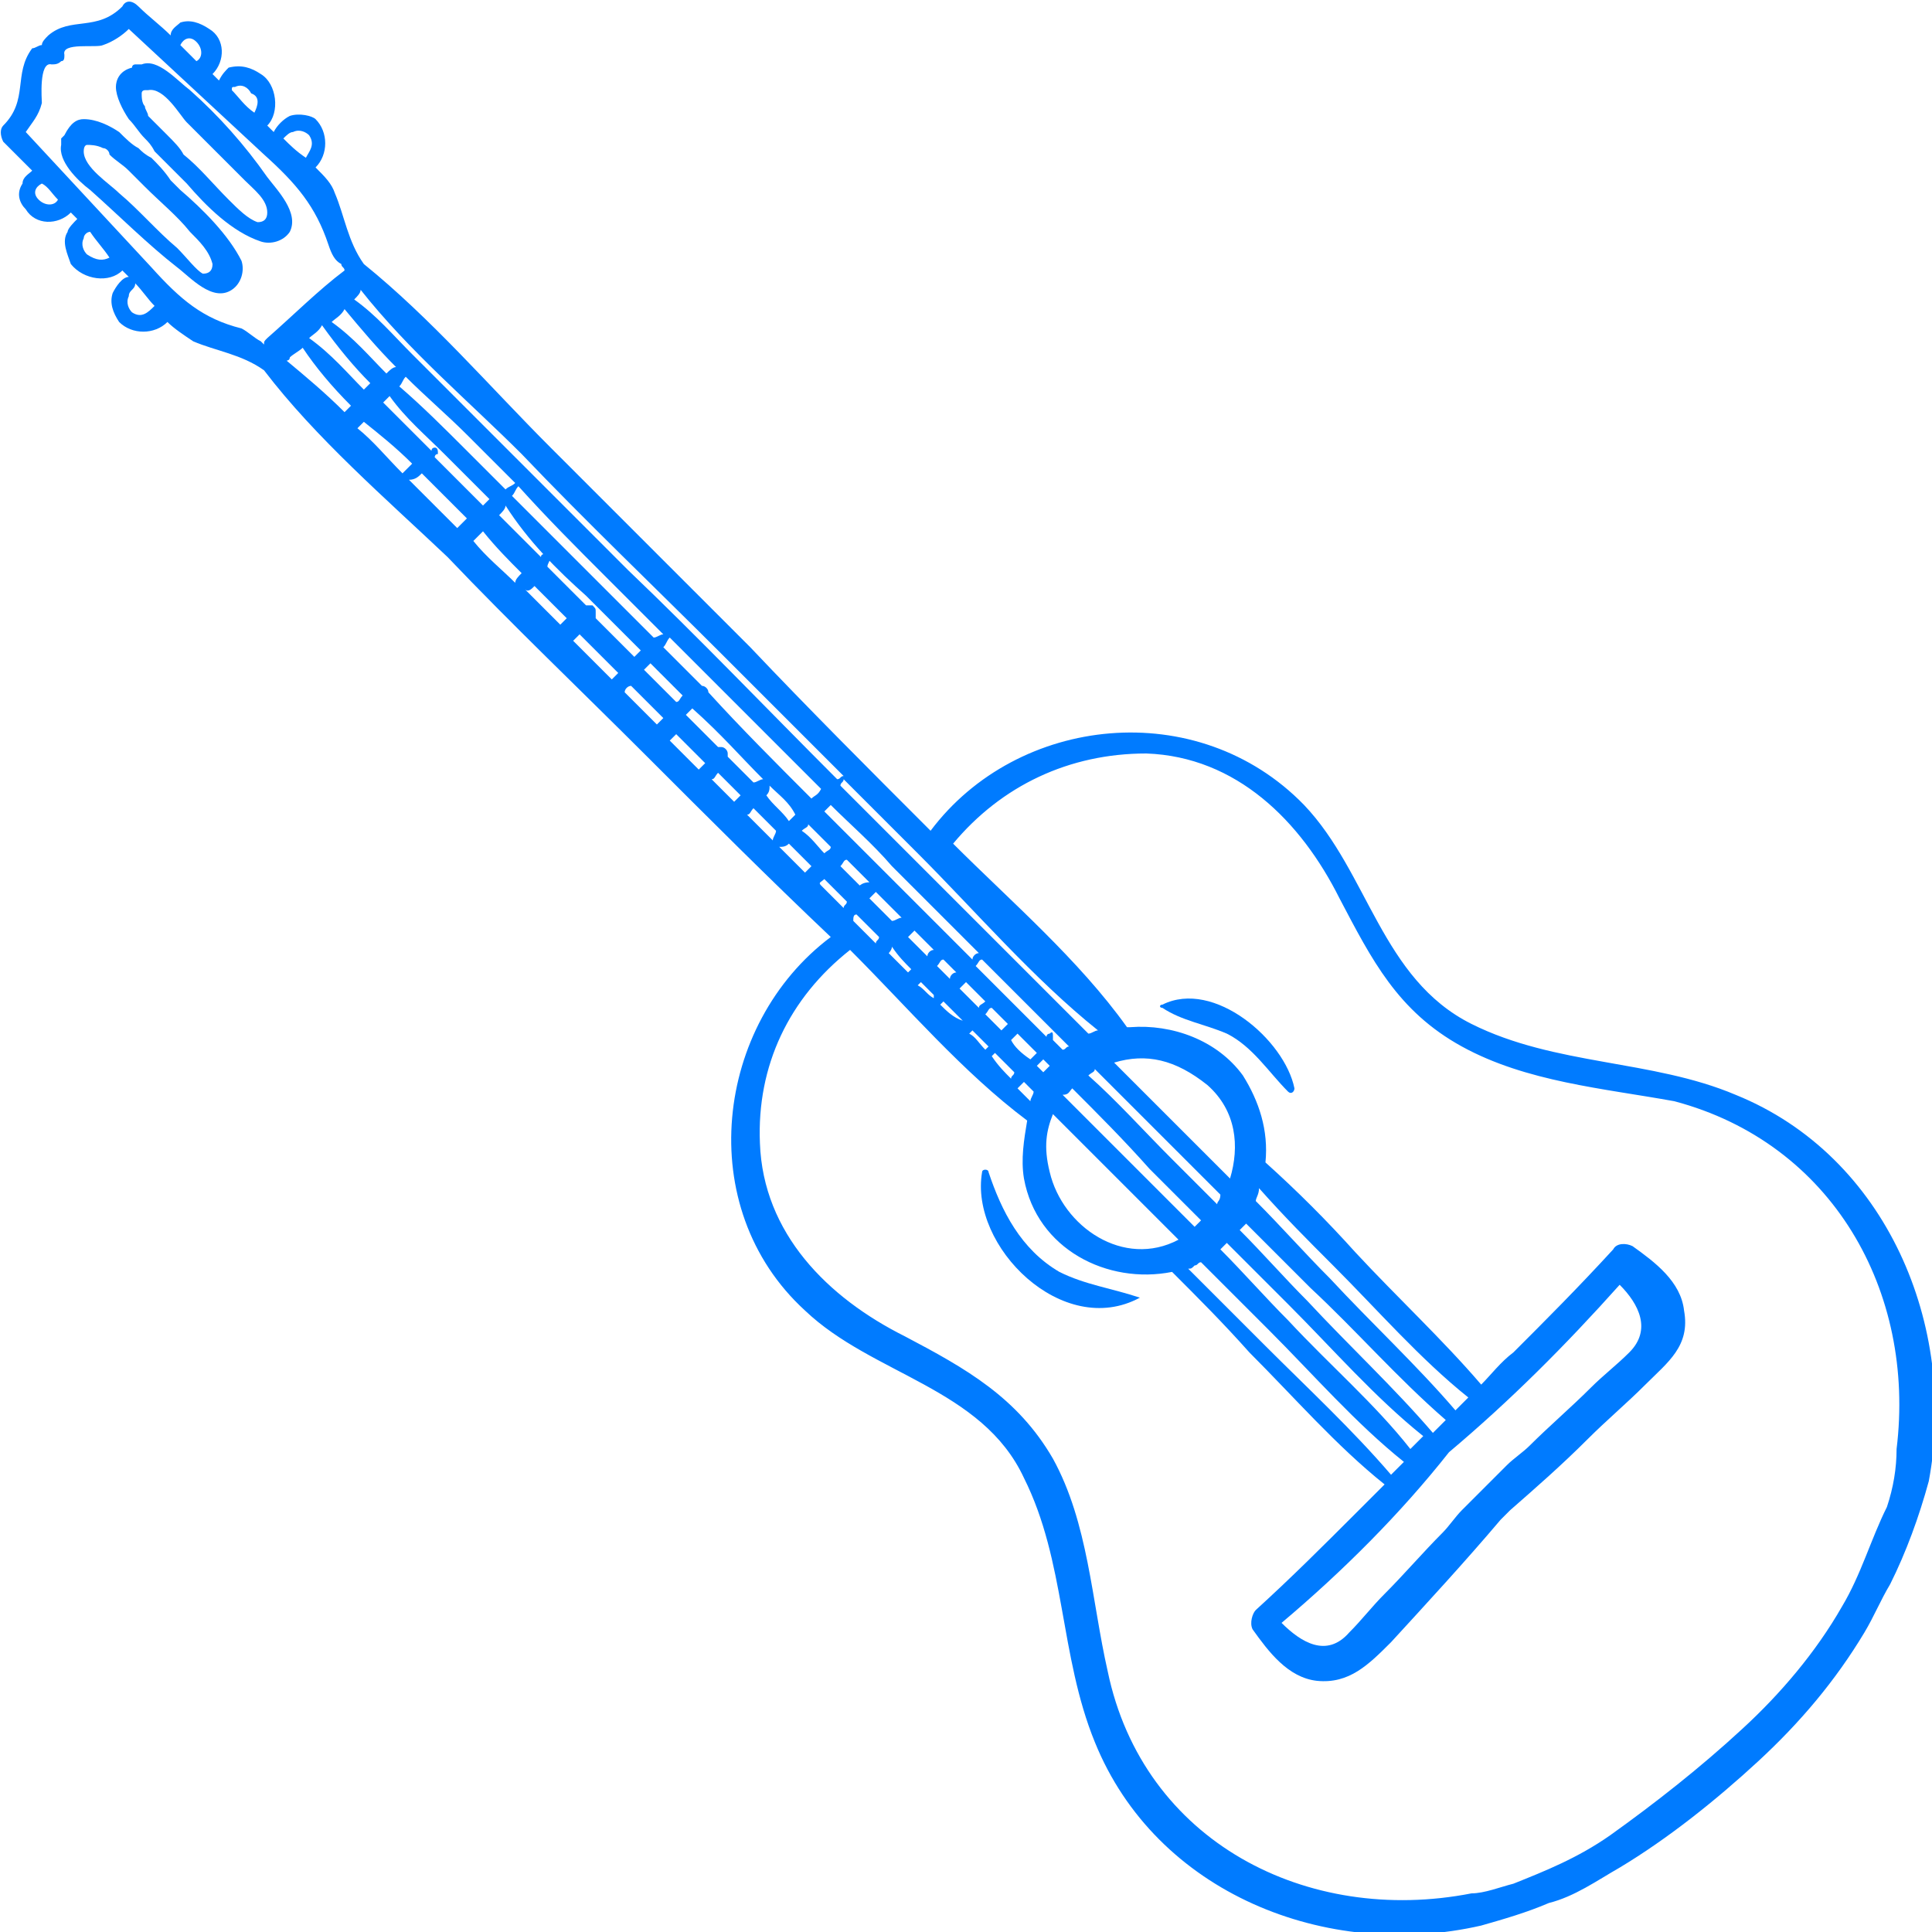 <?xml version="1.0" encoding="utf-8"?>
<!-- Generator: Adobe Illustrator 23.0.2, SVG Export Plug-In . SVG Version: 6.00 Build 0)  -->
<svg version="1.1" id="Icon_1" xmlns="http://www.w3.org/2000/svg" xmlns:xlink="http://www.w3.org/1999/xlink" x="0px" y="0px"
	 viewBox="0 0 60 60" style="enable-background:new 0 0 60 60;" xml:space="preserve">
<style type="text/css">
	.st0{fill:#007BFF;}
</style>
<g>
	<path class="st0" d="M8.1,7.5c0.3,0.1,0.7,0,0.9-0.3c0.3-0.6-0.4-1.3-0.7-1.7c-0.7-1-1.5-1.9-2.4-2.7c-0.4-0.3-1-1-1.5-0.8l0,0
		C4.3,2,4.2,2,4.2,2S4.1,2,4.1,2.1C3.7,2.2,3.6,2.5,3.6,2.7c0,0.3,0.2,0.7,0.4,1c0.2,0.2,0.3,0.4,0.5,0.6c0.1,0.1,0.2,0.2,0.3,0.4
		C5.1,5,5.3,5.2,5.5,5.4c0.1,0.1,0.2,0.2,0.3,0.3C6.4,6.4,7.2,7.2,8.1,7.5z M7.1,6.2c-0.5-0.5-0.9-1-1.4-1.4
		C5.6,4.6,5.4,4.4,5.2,4.2C5,4,4.8,3.8,4.6,3.6c0-0.1-0.1-0.2-0.1-0.3C4.4,3.2,4.4,3,4.4,2.9s0.1-0.1,0.1-0.1l0,0h0.1l0,0
		c0.5-0.1,1,0.8,1.2,1C6.4,4.4,7,5,7.6,5.6c0.3,0.3,0.7,0.6,0.7,1c0,0.2-0.1,0.3-0.3,0.3C7.7,6.8,7.4,6.5,7.1,6.2z"/>
	<path class="st0" d="M7.2,9c0.3-0.2,0.4-0.6,0.3-0.9C7.1,7.3,6.3,6.5,5.6,5.9C5.5,5.8,5.4,5.7,5.3,5.6C5.1,5.3,4.9,5.1,4.7,4.9
		C4.5,4.8,4.4,4.7,4.3,4.6C4.1,4.5,3.9,4.3,3.7,4.1C3.4,3.9,3,3.7,2.6,3.7C2.4,3.7,2.2,3.8,2,4.2c0,0,0,0-0.1,0.1c0,0,0,0.1,0,0.2
		l0,0C1.8,5,2.4,5.6,2.8,5.9c0.9,0.8,1.8,1.7,2.7,2.4C5.9,8.6,6.6,9.4,7.2,9z M2.6,4.7L2.6,4.7C2.6,4.6,2.6,4.6,2.6,4.7L2.6,4.7
		c0-0.2,0.1-0.2,0.1-0.2c0.1,0,0.3,0,0.5,0.1c0.1,0,0.2,0.1,0.2,0.2C3.6,5,3.8,5.1,4,5.3c0.2,0.2,0.4,0.4,0.5,0.5
		c0.5,0.5,1,0.9,1.4,1.4c0.3,0.3,0.6,0.6,0.7,1c0,0.2-0.1,0.3-0.3,0.3C6.1,8.4,5.8,8,5.5,7.7C4.9,7.2,4.3,6.5,3.7,6
		C3.4,5.7,2.6,5.2,2.6,4.7z"/>
	<path class="st0" d="M53.9,34c-2.6-1.1-5.6-0.9-8.2-2.2c-2.8-1.4-3.2-4.7-5.2-6.8c-3.3-3.4-8.9-2.8-11.6,0.8
		c-1.9-1.9-3.8-3.8-5.6-5.7c-2.1-2.1-4.1-4.1-6.2-6.2c-1.9-1.9-3.7-4-5.8-5.7c-0.5-0.7-0.6-1.5-0.9-2.2c-0.1-0.3-0.3-0.5-0.6-0.8
		c0.4-0.4,0.4-1.1,0-1.5C9.7,3.6,9.3,3.5,9,3.6C8.8,3.7,8.6,3.9,8.5,4.1C8.4,4,8.4,4,8.3,3.9c0.4-0.4,0.3-1.3-0.2-1.6
		C7.8,2.1,7.5,2,7.1,2.1C7,2.2,6.9,2.3,6.8,2.5C6.7,2.4,6.6,2.3,6.6,2.3C7,1.9,7,1.2,6.5,0.9C6.2,0.7,5.9,0.6,5.6,0.7
		C5.5,0.8,5.3,0.9,5.3,1.1C5,0.8,4.6,0.5,4.3,0.2C4.1,0,3.9,0,3.8,0.2C3,1,2.2,0.5,1.5,1.1C1.4,1.2,1.3,1.3,1.3,1.4
		C1.2,1.4,1.1,1.5,1,1.5C0.4,2.3,0.9,3.1,0.1,3.9C0,4,0,4.2,0.1,4.4C0.4,4.7,0.7,5,1,5.3C0.9,5.4,0.7,5.5,0.7,5.7
		C0.5,6,0.6,6.3,0.8,6.5C1.1,7,1.8,7,2.2,6.6c0.1,0.1,0.1,0.1,0.2,0.2C2.3,6.9,2.1,7.1,2.1,7.2c-0.2,0.3,0,0.7,0.1,1
		c0.4,0.5,1.2,0.6,1.6,0.2C3.9,8.5,3.9,8.5,4,8.6c-0.2,0-0.4,0.3-0.5,0.5c-0.1,0.3,0,0.6,0.2,0.9c0.4,0.4,1.1,0.4,1.5,0
		c0.2,0.2,0.5,0.4,0.8,0.6c0.7,0.3,1.5,0.4,2.2,0.9c1.6,2.1,3.8,4,5.7,5.8c2,2.1,4.1,4.1,6.2,6.2c1.9,1.9,3.8,3.8,5.7,5.6
		c-3.6,2.7-4.3,8.4-0.8,11.6c2.1,2,5.5,2.4,6.8,5.2c1.3,2.6,1.1,5.5,2.2,8.2c1.9,4.7,7.2,6.8,12,5.7c0.7-0.2,1.4-0.4,2.1-0.7
		c0.8-0.2,1.5-0.7,2.2-1.1c1.5-0.9,3-2.1,4.3-3.3s2.4-2.5,3.3-4c0.3-0.5,0.5-1,0.8-1.5c0.5-1,0.9-2.1,1.2-3.2
		C60.8,41.2,58.6,35.9,53.9,34z M9.1,4.1c0.2-0.1,0.4,0,0.5,0.1c0.2,0.3,0,0.5-0.1,0.7C9.2,4.7,9,4.5,8.8,4.3C8.9,4.2,9,4.1,9.1,4.1
		z M7.3,2.7c0.2-0.1,0.4,0,0.5,0.2C8.1,3,8,3.3,7.9,3.5C7.6,3.3,7.4,3,7.2,2.8C7.2,2.7,7.2,2.7,7.3,2.7z M6.1,1.3
		c0.2,0.2,0.2,0.5,0,0.6C5.9,1.7,5.8,1.6,5.6,1.4C5.7,1.2,5.9,1.1,6.1,1.3z M4.8,9.5C4.6,9.7,4.4,9.9,4.1,9.7C4,9.6,3.9,9.4,4,9.2
		C4,9,4.2,9,4.2,8.8C4.4,9,4.6,9.3,4.8,9.5z M3.4,8C3.2,8.1,3,8.1,2.7,7.9C2.6,7.8,2.5,7.6,2.6,7.4c0-0.1,0.1-0.2,0.2-0.2
		C3,7.5,3.2,7.7,3.4,8z M1.8,6.2c-0.1,0.2-0.4,0.2-0.6,0S1.1,5.8,1.3,5.7C1.5,5.8,1.6,6,1.8,6.2z M4.7,8.3C3.4,6.9,2.1,5.5,0.8,4.1
		C1,3.8,1.2,3.6,1.3,3.2c0-0.1-0.1-1.3,0.3-1.2c0.1,0,0.2,0,0.3-0.1C2,1.9,2,1.8,2,1.7C1.9,1.3,3,1.5,3.2,1.4C3.5,1.3,3.8,1.1,4,0.9
		c1.4,1.3,2.8,2.6,4.2,3.9c1,0.9,1.6,1.6,2,2.8c0.1,0.3,0.2,0.5,0.4,0.6c0,0.1,0.1,0.1,0.1,0.2C9.9,9,9.1,9.8,8.3,10.5
		c-0.1,0.1-0.1,0.1-0.1,0.2c0,0,0,0-0.1-0.1c-0.2-0.1-0.4-0.3-0.6-0.4C6.3,9.9,5.6,9.3,4.7,8.3z M39.3,41.8
		c-0.8-0.8-1.6-1.6-2.4-2.4c0.1,0,0.1,0,0.2-0.1c0.1,0,0.1-0.1,0.2-0.1c0.7,0.7,1.4,1.4,2.1,2.1c1.4,1.4,2.7,2.9,4.2,4.1
		c-0.1,0.1-0.3,0.3-0.4,0.4C42,44.4,40.6,43.1,39.3,41.8z M44.9,44.1c-0.1,0.1-0.2,0.2-0.4,0.4c-1.2-1.4-2.6-2.7-3.9-4.1
		c-0.7-0.7-1.4-1.5-2.1-2.2c0.1-0.1,0.1-0.1,0.2-0.2c0.7,0.7,1.3,1.3,2,2C42.1,41.3,43.4,42.8,44.9,44.1z M40,41
		c-0.7-0.7-1.4-1.5-2.1-2.2c0.1-0.1,0.1-0.1,0.2-0.2c0.6,0.6,1.3,1.3,1.9,1.9c1.4,1.4,2.7,2.9,4.2,4.1c-0.1,0.1-0.2,0.2-0.4,0.4
		C42.7,43.6,41.3,42.4,40,41z M27.7,26.9c0.9,0.9,1.8,1.8,2.7,2.7c-0.1,0-0.2,0.1-0.2,0.2c-0.9-0.9-1.8-1.8-2.7-2.7
		c-0.6-0.6-1.3-1.3-1.9-1.9c0.1-0.1,0.1-0.1,0.2-0.2C26.4,25.6,27.1,26.2,27.7,26.9z M18.8,17.9c0.6,0.6,1.2,1.2,1.8,1.8l0,0
		c-0.1,0-0.2,0.1-0.3,0.1c-0.5-0.5-1-1-1.5-1.5c-1-1-1.9-1.9-2.9-2.9c0.1-0.1,0.1-0.2,0.2-0.3C17,16.1,17.9,17,18.8,17.9z
		 M18.2,18.5c0.6,0.6,1.1,1.1,1.7,1.7c-0.1,0.1-0.1,0.1-0.2,0.2c-0.4-0.4-0.8-0.8-1.2-1.2c0,0,0-0.1,0-0.2s0-0.1-0.1-0.2
		c-0.1,0-0.1,0-0.2,0c-0.4-0.4-0.8-0.8-1.2-1.2c0-0.1,0.1-0.2,0.1-0.3c0-0.1,0-0.1-0.1-0.1s-0.2,0-0.2,0.1c-0.4-0.4-0.9-0.9-1.3-1.3
		c0.1-0.1,0.2-0.2,0.2-0.3C16.4,16.8,17.3,17.7,18.2,18.5z M29,29.5c-0.1,0-0.2,0.1-0.2,0.2c-0.2-0.2-0.4-0.4-0.6-0.6
		c0.1-0.1,0.1-0.1,0.2-0.2C28.6,29.1,28.8,29.3,29,29.5z M31.3,31.8c-0.1,0.1-0.1,0.1-0.2,0.2c-0.2-0.2-0.4-0.4-0.5-0.5
		c0.1-0.1,0.1-0.2,0.2-0.2C30.9,31.4,31.1,31.6,31.3,31.8z M30.7,32.5l-0.1,0.1c-0.2-0.2-0.3-0.4-0.5-0.5l0.1-0.1
		C30.3,32.1,30.5,32.3,30.7,32.5z M29.9,31.7C29.9,31.7,29.8,31.8,29.9,31.7c-0.3-0.1-0.5-0.3-0.7-0.5l0.1-0.1
		C29.5,31.3,29.7,31.5,29.9,31.7z M29,31c-0.2-0.1-0.3-0.3-0.5-0.4l0.1-0.1c0.1,0.1,0.3,0.3,0.4,0.4C29,30.9,29,30.9,29,31z
		 M26.7,27.5c-0.2-0.2-0.4-0.4-0.6-0.6c0.1-0.1,0.1-0.2,0.2-0.2c0.2,0.2,0.4,0.4,0.7,0.7C26.8,27.4,26.7,27.5,26.7,27.5z M25.6,26.5
		c-0.2-0.2-0.4-0.5-0.7-0.7c0.1-0.1,0.2-0.1,0.2-0.2l0,0c0.2,0.2,0.5,0.5,0.7,0.7C25.8,26.4,25.7,26.4,25.6,26.5z M28.3,30.1
		l-0.1,0.1c-0.2-0.2-0.4-0.4-0.6-0.6c0,0,0.1-0.1,0.1-0.2C27.9,29.7,28.1,29.9,28.3,30.1z M28,28.5c-0.1,0-0.2,0.1-0.3,0.1
		c-0.2-0.2-0.5-0.5-0.7-0.7c0.1-0.1,0.1-0.1,0.2-0.2C27.5,28,27.7,28.2,28,28.5z M24.7,25.3c-0.1,0.1-0.1,0.1-0.2,0.2
		c-0.2-0.3-0.5-0.5-0.7-0.8c0.1-0.1,0.1-0.2,0.1-0.3C24.2,24.7,24.5,24.9,24.7,25.3C24.7,25.2,24.7,25.2,24.7,25.3z M23.7,24.2
		c-0.1,0-0.2,0.1-0.3,0.1c-0.3-0.3-0.5-0.5-0.8-0.8v-0.1c0-0.1-0.1-0.2-0.2-0.2h-0.1c-0.3-0.3-0.6-0.6-1-1c0.1-0.1,0.1-0.1,0.2-0.2
		C22.4,22.8,23,23.5,23.7,24.2z M21,21.8c-0.3-0.3-0.7-0.7-1-1c0.1-0.1,0.1-0.1,0.2-0.2c0.3,0.3,0.7,0.7,1,1
		C21.1,21.7,21.1,21.8,21,21.8z M16.2,17.8C16.1,17.9,16,18,16,18.1c-0.4-0.4-0.9-0.8-1.3-1.3c0.1-0.1,0.2-0.2,0.3-0.3
		C15.4,17,15.8,17.4,16.2,17.8z M16.6,18.2c0.3,0.3,0.6,0.6,0.9,0.9l0.1,0.1c-0.1,0.1-0.2,0.2-0.2,0.2c-0.4-0.4-0.7-0.7-1.1-1.1
		C16.4,18.4,16.5,18.3,16.6,18.2z M18,19.7c0.4,0.4,0.8,0.8,1.2,1.2C19.1,21,19.1,21,19,21.1c-0.4-0.4-0.8-0.8-1.2-1.2
		C17.9,19.8,17.9,19.8,18,19.7z M19.6,21.3c0.3,0.3,0.7,0.7,1,1c-0.1,0.1-0.1,0.1-0.2,0.2c0,0,0,0-0.1-0.1c-0.3-0.3-0.6-0.6-0.9-0.9
		C19.4,21.4,19.5,21.3,19.6,21.3z M21,22.8c0.3,0.3,0.6,0.6,0.9,0.9c-0.1,0.1-0.1,0.1-0.2,0.2c-0.3-0.3-0.6-0.6-0.9-0.9
		C20.9,22.9,21,22.8,21,22.8z M22.3,24c0.2,0.2,0.5,0.5,0.7,0.7c-0.1,0.1-0.1,0.1-0.2,0.2c-0.2-0.2-0.5-0.5-0.7-0.7
		C22.2,24.2,22.2,24.1,22.3,24z M23.4,25.1c0.2,0.2,0.5,0.5,0.7,0.7c0,0.1-0.1,0.2-0.1,0.3c-0.3-0.3-0.5-0.5-0.8-0.8
		C23.3,25.3,23.3,25.2,23.4,25.1z M24.5,26.2c0.2,0.2,0.5,0.5,0.7,0.7C25.1,27,25.1,27,25,27.1c-0.3-0.3-0.5-0.5-0.8-0.8
		C24.3,26.3,24.4,26.3,24.5,26.2z M25.6,27.3c0.2,0.2,0.4,0.4,0.7,0.7c0,0.1-0.1,0.1-0.1,0.2c-0.2-0.2-0.5-0.5-0.7-0.7
		C25.4,27.4,25.5,27.4,25.6,27.3z M26.6,28.4c0.2,0.2,0.5,0.5,0.7,0.7c0,0.1-0.1,0.1-0.1,0.2c-0.2-0.2-0.5-0.5-0.7-0.7l0,0
		C26.5,28.5,26.5,28.4,26.6,28.4z M30.8,32.8l0.1-0.1c0.2,0.2,0.4,0.4,0.6,0.6c0,0.1-0.1,0.1-0.1,0.2C31.2,33.3,31,33.1,30.8,32.8z
		 M31.4,32.3c0.1-0.1,0.1-0.1,0.2-0.2c0.2,0.2,0.4,0.4,0.6,0.6c-0.1,0.1-0.1,0.1-0.2,0.2C31.7,32.7,31.5,32.5,31.4,32.3z M30.6,31.1
		c-0.1,0.1-0.2,0.1-0.2,0.2c-0.2-0.2-0.4-0.4-0.6-0.6c0.1-0.1,0.1-0.1,0.2-0.2C30.2,30.7,30.4,30.9,30.6,31.1z M29.5,30.4
		c-0.1-0.1-0.3-0.3-0.4-0.4c0.1-0.1,0.1-0.2,0.2-0.2c0.1,0.1,0.3,0.3,0.4,0.4C29.6,30.2,29.5,30.3,29.5,30.4z M25.2,24.8
		c-1.1-1.1-2.2-2.2-3.2-3.3l0,0c0-0.1-0.1-0.2-0.2-0.2l0,0c-0.4-0.4-0.8-0.8-1.2-1.2c0.1-0.1,0.1-0.2,0.2-0.3l0,0
		c1.6,1.6,3.1,3.1,4.7,4.7C25.4,24.7,25.3,24.7,25.2,24.8z M14.5,13.5c0.5,0.5,1,1,1.5,1.5c-0.1,0.1-0.2,0.1-0.3,0.2
		c-0.4-0.4-0.8-0.8-1.2-1.2c-0.7-0.7-1.4-1.4-2.1-2c0.1-0.1,0.1-0.2,0.2-0.3C13.2,12.3,13.9,12.9,14.5,13.5z M13.8,14.1
		c0.5,0.5,0.9,0.9,1.4,1.4l-0.1,0.1L15,15.7c-0.4-0.4-0.8-0.8-1.2-1.2c-0.1-0.1-0.2-0.2-0.3-0.3c0,0,0-0.1,0.1-0.1
		c0-0.1,0-0.2-0.1-0.2c0,0-0.1,0-0.1,0.1c-0.5-0.5-1-1-1.5-1.5l0,0c0.1-0.1,0.1-0.1,0.2-0.2C12.6,13,13.2,13.5,13.8,14.1z
		 M12.8,14.4c-0.1,0.1-0.2,0.2-0.3,0.3c-0.5-0.5-0.9-1-1.4-1.4c0.1-0.1,0.1-0.1,0.2-0.2C11.8,13.5,12.3,13.9,12.8,14.4z M13.1,14.7
		C13.1,14.7,13.2,14.8,13.1,14.7c0.5,0.5,1,1,1.4,1.4c-0.1,0.1-0.2,0.2-0.3,0.3c-0.1-0.1-0.1-0.1-0.2-0.2c-0.4-0.4-0.8-0.8-1.3-1.3
		C12.9,14.9,13,14.8,13.1,14.7z M31.6,33.8c0.1-0.1,0.1-0.1,0.2-0.2c0.1,0.1,0.2,0.2,0.3,0.3c0,0.1-0.1,0.2-0.1,0.3
		C31.8,34,31.7,33.9,31.6,33.8z M32.2,33.1c0.1-0.1,0.1-0.1,0.2-0.2c0.1,0.1,0.1,0.1,0.2,0.2c-0.1,0.1-0.1,0.1-0.2,0.2
		C32.3,33.2,32.3,33.2,32.2,33.1z M33.3,33.8c0.8,0.8,1.6,1.6,2.4,2.5c0.5,0.5,1.1,1.1,1.6,1.6c-0.1,0.1-0.1,0.1-0.2,0.2
		c-0.5-0.5-0.9-0.9-1.4-1.4c-0.9-0.9-1.8-1.8-2.7-2.7C33.2,34,33.2,33.9,33.3,33.8z M37.8,37.4c-0.5-0.5-0.9-0.9-1.4-1.4
		c-0.9-0.9-1.7-1.8-2.6-2.6c0.1-0.1,0.2-0.1,0.2-0.2c0.8,0.8,1.6,1.6,2.4,2.4c0.5,0.5,1,1,1.5,1.5C37.9,37.3,37.8,37.3,37.8,37.4z
		 M33,32.6c-0.1-0.1-0.2-0.2-0.3-0.3v-0.1c0-0.1,0-0.2-0.1-0.1c0,0-0.1,0-0.1,0.1c-0.7-0.7-1.5-1.5-2.2-2.2c0.1-0.1,0.1-0.2,0.2-0.2
		c0.9,0.9,1.8,1.8,2.7,2.7C33.1,32.5,33.1,32.6,33,32.6z M28.1,26.4c-0.7-0.7-1.3-1.3-2-2c0-0.1,0.1-0.1,0.1-0.2
		c0.8,0.8,1.5,1.5,2.3,2.3c1.8,1.8,3.6,3.9,5.6,5.5c-0.1,0-0.2,0.1-0.3,0.1C31.9,30.2,30,28.3,28.1,26.4z M16.2,14.1
		c2,2.1,4.1,4.1,6.2,6.2c1.3,1.3,2.5,2.5,3.8,3.8c-0.1,0-0.1,0.1-0.2,0.1c-2.2-2.2-4.3-4.4-6.5-6.5c-1.5-1.5-2.9-2.9-4.4-4.4
		c-0.8-0.8-1.5-1.5-2.3-2.3c-0.6-0.6-1.1-1.2-1.8-1.7c0.1-0.1,0.2-0.2,0.2-0.3C12.7,10.9,14.6,12.5,16.2,14.1z M12.3,11.4
		c-0.1,0-0.2,0.1-0.3,0.2c-0.5-0.5-1-1.1-1.7-1.6c0.1-0.1,0.3-0.2,0.4-0.4C11.2,10.2,11.7,10.8,12.3,11.4z M11.5,11.9
		c-0.1,0.1-0.1,0.1-0.2,0.2l0,0c-0.5-0.5-1-1.1-1.7-1.6c0.1-0.1,0.3-0.2,0.4-0.4C10.5,10.8,11,11.4,11.5,11.9z M10.9,12.6
		c-0.1,0.1-0.1,0.1-0.2,0.2c-0.6-0.6-1.2-1.1-1.8-1.6c0,0,0.1,0,0.1-0.1c0.1-0.1,0.3-0.2,0.4-0.3C9.8,11.4,10.3,12,10.9,12.6z
		 M32.7,34.6c0.8,0.8,1.6,1.6,2.4,2.4c0.5,0.5,1,1,1.5,1.5c-1.7,0.9-3.6-0.4-4-2.1C32.4,35.6,32.5,35.1,32.7,34.6z M45,45.1
		c1.9-1.6,3.6-3.3,5.3-5.2c0.6,0.6,1,1.4,0.3,2.1c-0.4,0.4-0.8,0.7-1.2,1.1c-0.6,0.6-1.3,1.2-1.9,1.8c-0.2,0.2-0.5,0.4-0.7,0.6
		c-0.1,0.1-0.2,0.2-0.3,0.3l0,0c-0.1,0.1-0.2,0.2-0.4,0.4c-0.1,0.1-0.2,0.2-0.4,0.4l0,0c-0.1,0.1-0.2,0.2-0.3,0.3
		c-0.2,0.2-0.4,0.5-0.6,0.7c-0.6,0.6-1.2,1.3-1.8,1.9c-0.4,0.4-0.7,0.8-1.1,1.2c-0.7,0.8-1.5,0.3-2.1-0.3C41.7,48.8,43.5,47,45,45.1
		z M41.4,39.3c1.4,1.4,2.7,2.9,4.2,4.1c-0.1,0.1-0.3,0.3-0.4,0.4c-1.2-1.4-2.6-2.7-3.9-4.1c-0.8-0.8-1.5-1.6-2.3-2.4
		c0-0.1,0.1-0.2,0.1-0.4C39.9,37.8,40.6,38.5,41.4,39.3z M38.2,36.6c-0.4-0.4-0.8-0.8-1.2-1.2c-0.8-0.8-1.6-1.6-2.4-2.4
		c1-0.3,1.9-0.1,2.9,0.7C38.4,34.5,38.5,35.6,38.2,36.6z M58.9,45c0,0.6-0.1,1.2-0.3,1.8c-0.5,1-0.8,2.1-1.4,3.1
		c-0.8,1.4-1.9,2.7-3.1,3.8C52.8,54.9,51.4,56,50,57c-1,0.7-2,1.1-3,1.5c-0.4,0.1-0.9,0.3-1.3,0.3c-5.1,1-10.2-1.6-11.3-6.9
		c-0.5-2.2-0.6-4.6-1.7-6.6c-1.1-1.9-2.7-2.8-4.6-3.8c-2.4-1.2-4.4-3.2-4.5-6c-0.1-2.4,0.9-4.5,2.8-6l0,0c1.8,1.8,3.5,3.8,5.5,5.3
		c-0.1,0.6-0.2,1.2-0.1,1.8c0.4,2.2,2.6,3.3,4.6,2.9c0.8,0.8,1.6,1.6,2.4,2.5c1.4,1.4,2.7,2.9,4.2,4.1c-0.3,0.3-0.6,0.6-0.9,0.9l0,0
		c-1,1-2,2-3.1,3c-0.1,0.1-0.2,0.4-0.1,0.6c0.5,0.7,1.1,1.5,2,1.6c1,0.1,1.6-0.5,2.3-1.2c1.1-1.2,2.3-2.5,3.4-3.8
		c0.1-0.1,0.2-0.2,0.3-0.3c0.8-0.7,1.6-1.4,2.4-2.2c0.6-0.6,1.2-1.1,1.8-1.7c0.7-0.7,1.4-1.2,1.2-2.3c-0.1-0.9-0.9-1.5-1.6-2
		c-0.2-0.1-0.5-0.1-0.6,0.1C49,40,48,41,47,42l0,0c-0.4,0.3-0.7,0.7-1,1c-1.2-1.4-2.6-2.7-3.9-4.1c-0.9-1-1.8-1.9-2.8-2.8
		c0.1-1-0.2-1.9-0.7-2.7c-0.8-1.1-2.2-1.6-3.5-1.5l0,0H35c-1.5-2.1-3.6-3.9-5.4-5.7l0,0c1.5-1.8,3.6-2.8,6-2.8
		c2.8,0.1,4.8,2.1,6,4.5c1,1.9,1.8,3.5,3.8,4.6s4.4,1.3,6.6,1.7C56.9,35.5,59.5,40.1,58.9,45z"/>
	<path class="st0" d="M35.4,40.3L35.4,40.3c-0.9-0.3-1.7-0.4-2.5-0.8c-1.2-0.7-1.8-1.9-2.2-3.1c0-0.1-0.2-0.1-0.2,0
		C30.1,38.7,33,41.6,35.4,40.3z"/>
	<path class="st0" d="M36.1,31.2c-0.1,0-0.1,0.1,0,0.1c0.6,0.4,1.3,0.5,2,0.8c0.8,0.4,1.3,1.2,1.9,1.8c0.1,0.1,0.2,0,0.2-0.1
		C39.9,32.3,37.7,30.4,36.1,31.2z"/>
</g>
</svg>
